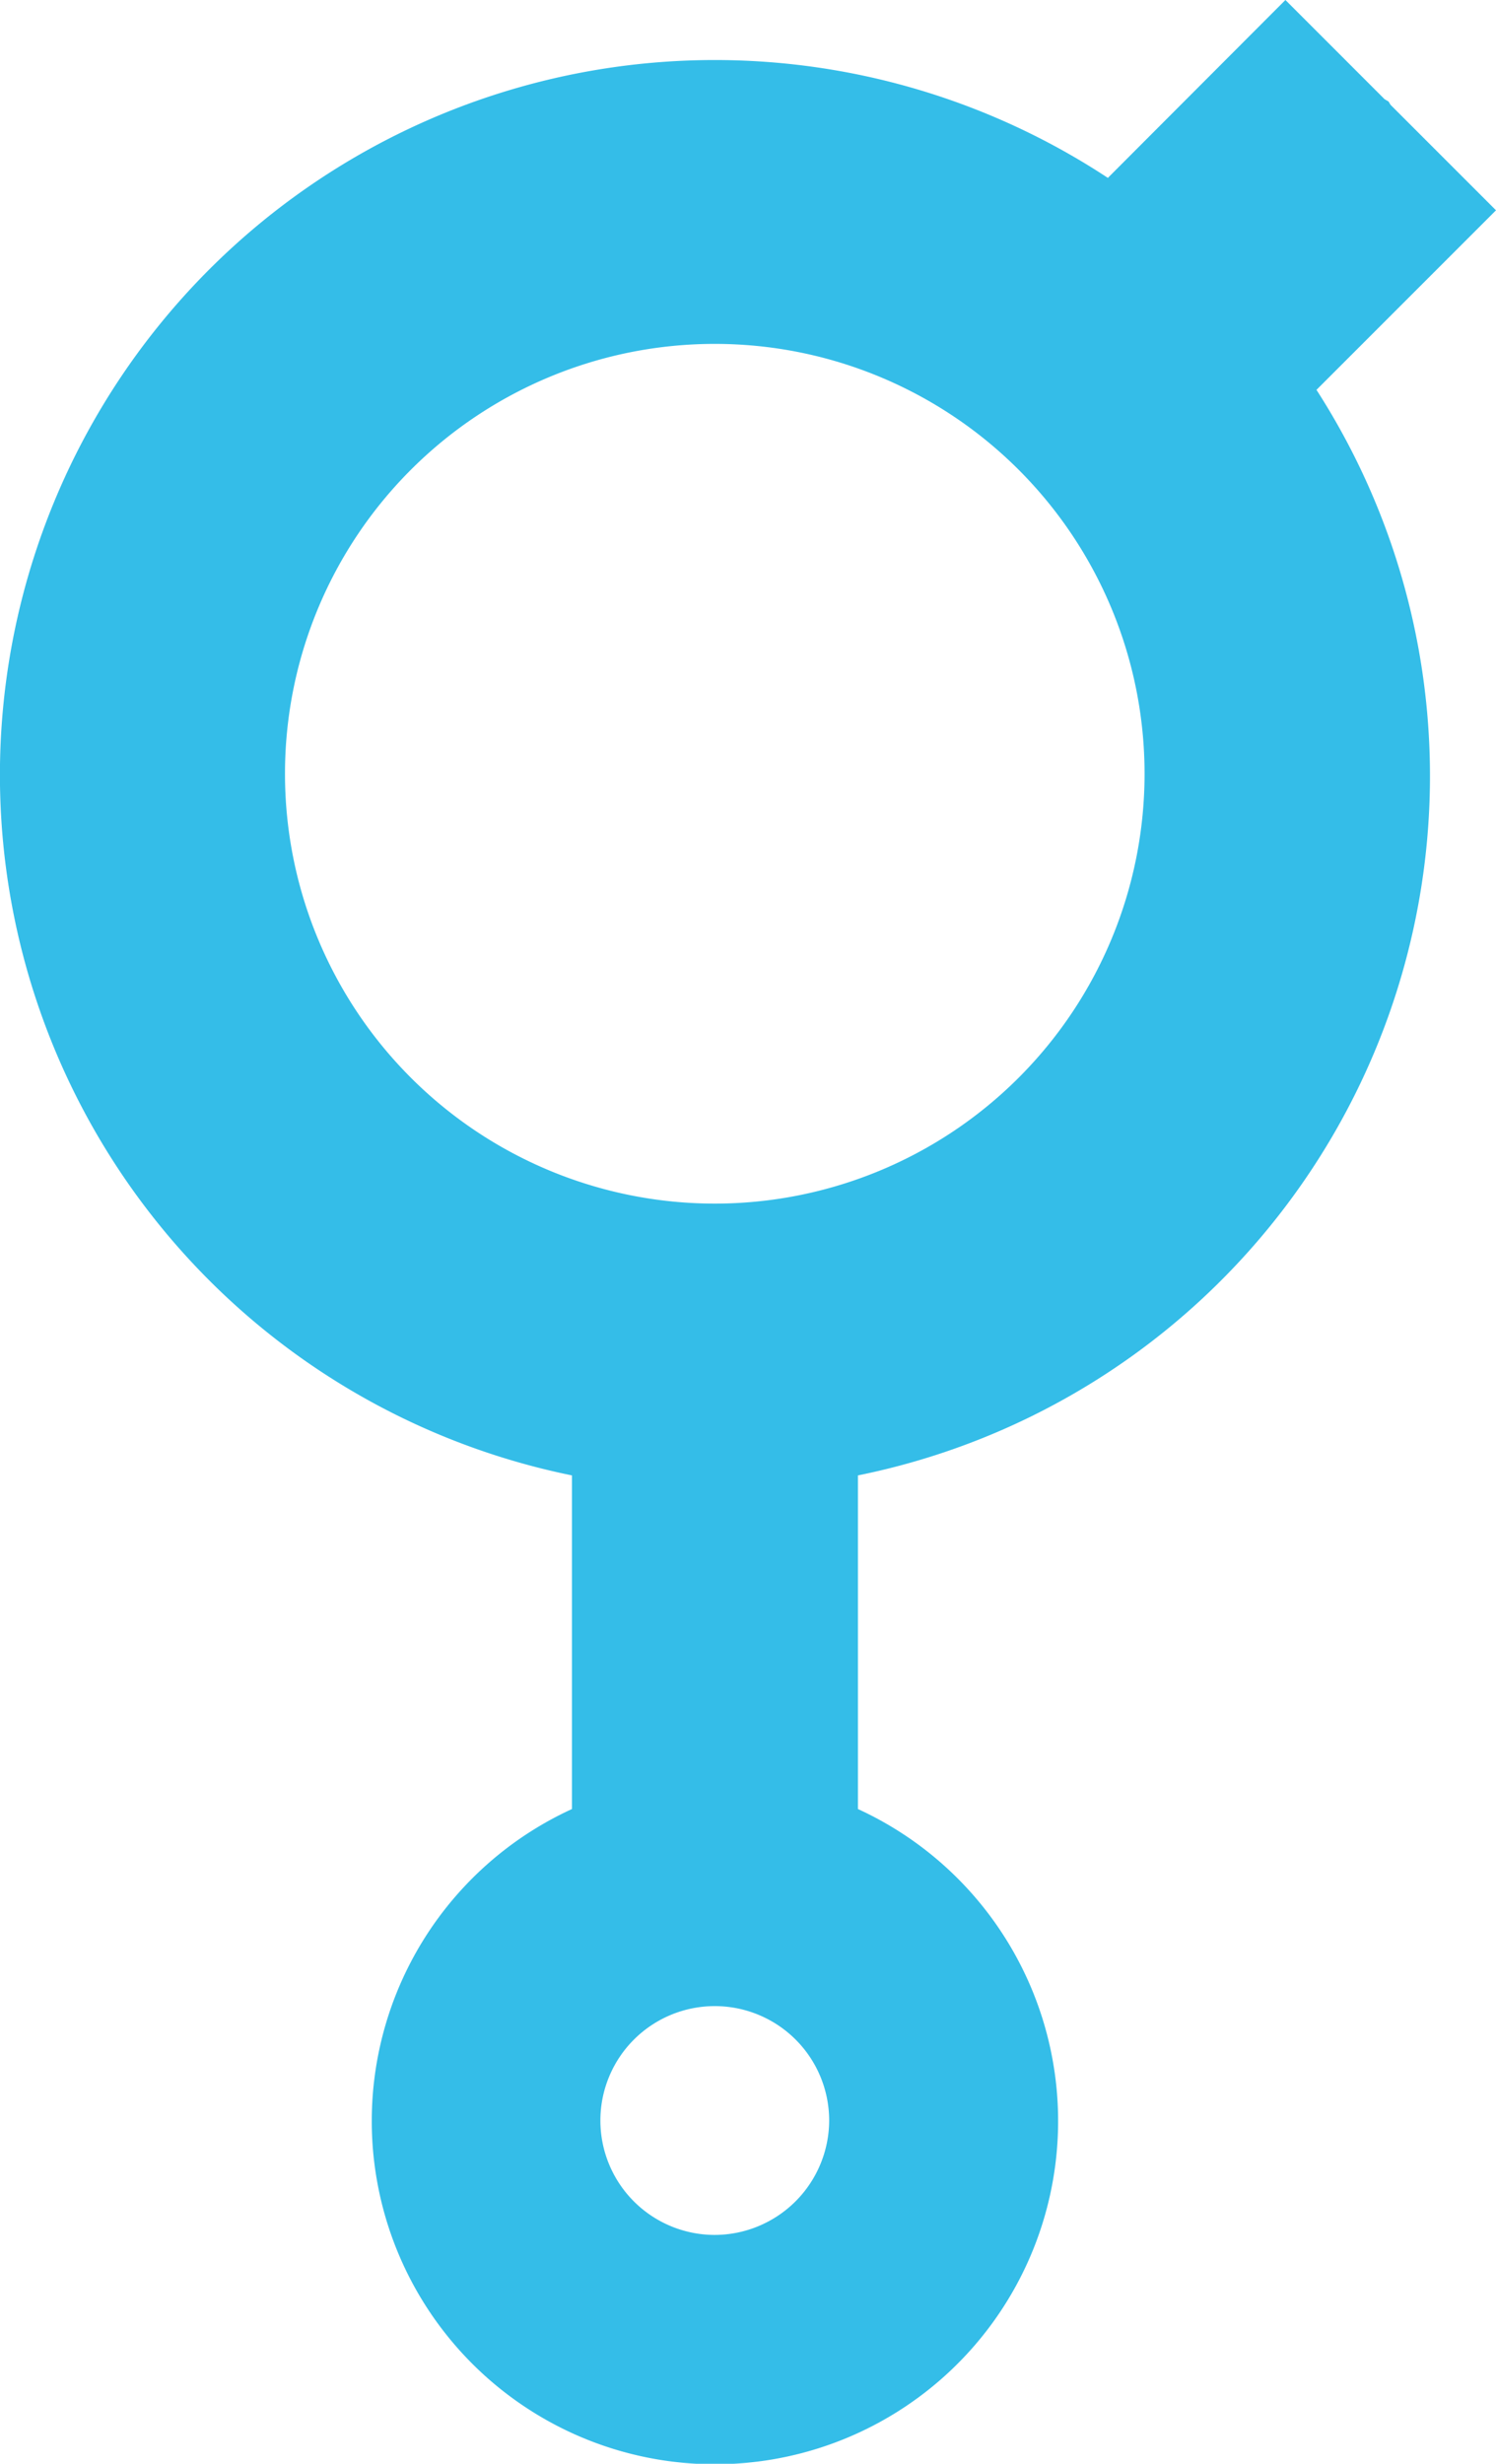 <svg xmlns="http://www.w3.org/2000/svg" viewBox="0 0 45.25 74.51"><defs><style>.cls-1{fill:#34bde8;}</style></defs><g id="Calque_2" data-name="Calque 2"><g id="Calque_2-2" data-name="Calque 2"><path class="cls-1" d="M42.06,3.17,42,3.07,41.88,3l-3-3L33.51,5.38A21.62,21.62,0,1,0,17.3,44.62V54.71a10.38,10.38,0,1,0,8.65,0V44.62A21.58,21.58,0,0,0,39.82,11.79l5.43-5.43ZM21.62,67.59a3.46,3.46,0,1,1,3.46-3.46,3.47,3.47,0,0,1-3.46,3.46m0-31.19a13,13,0,1,1,13-13,13,13,0,0,1-13,13"/></g></g></svg>